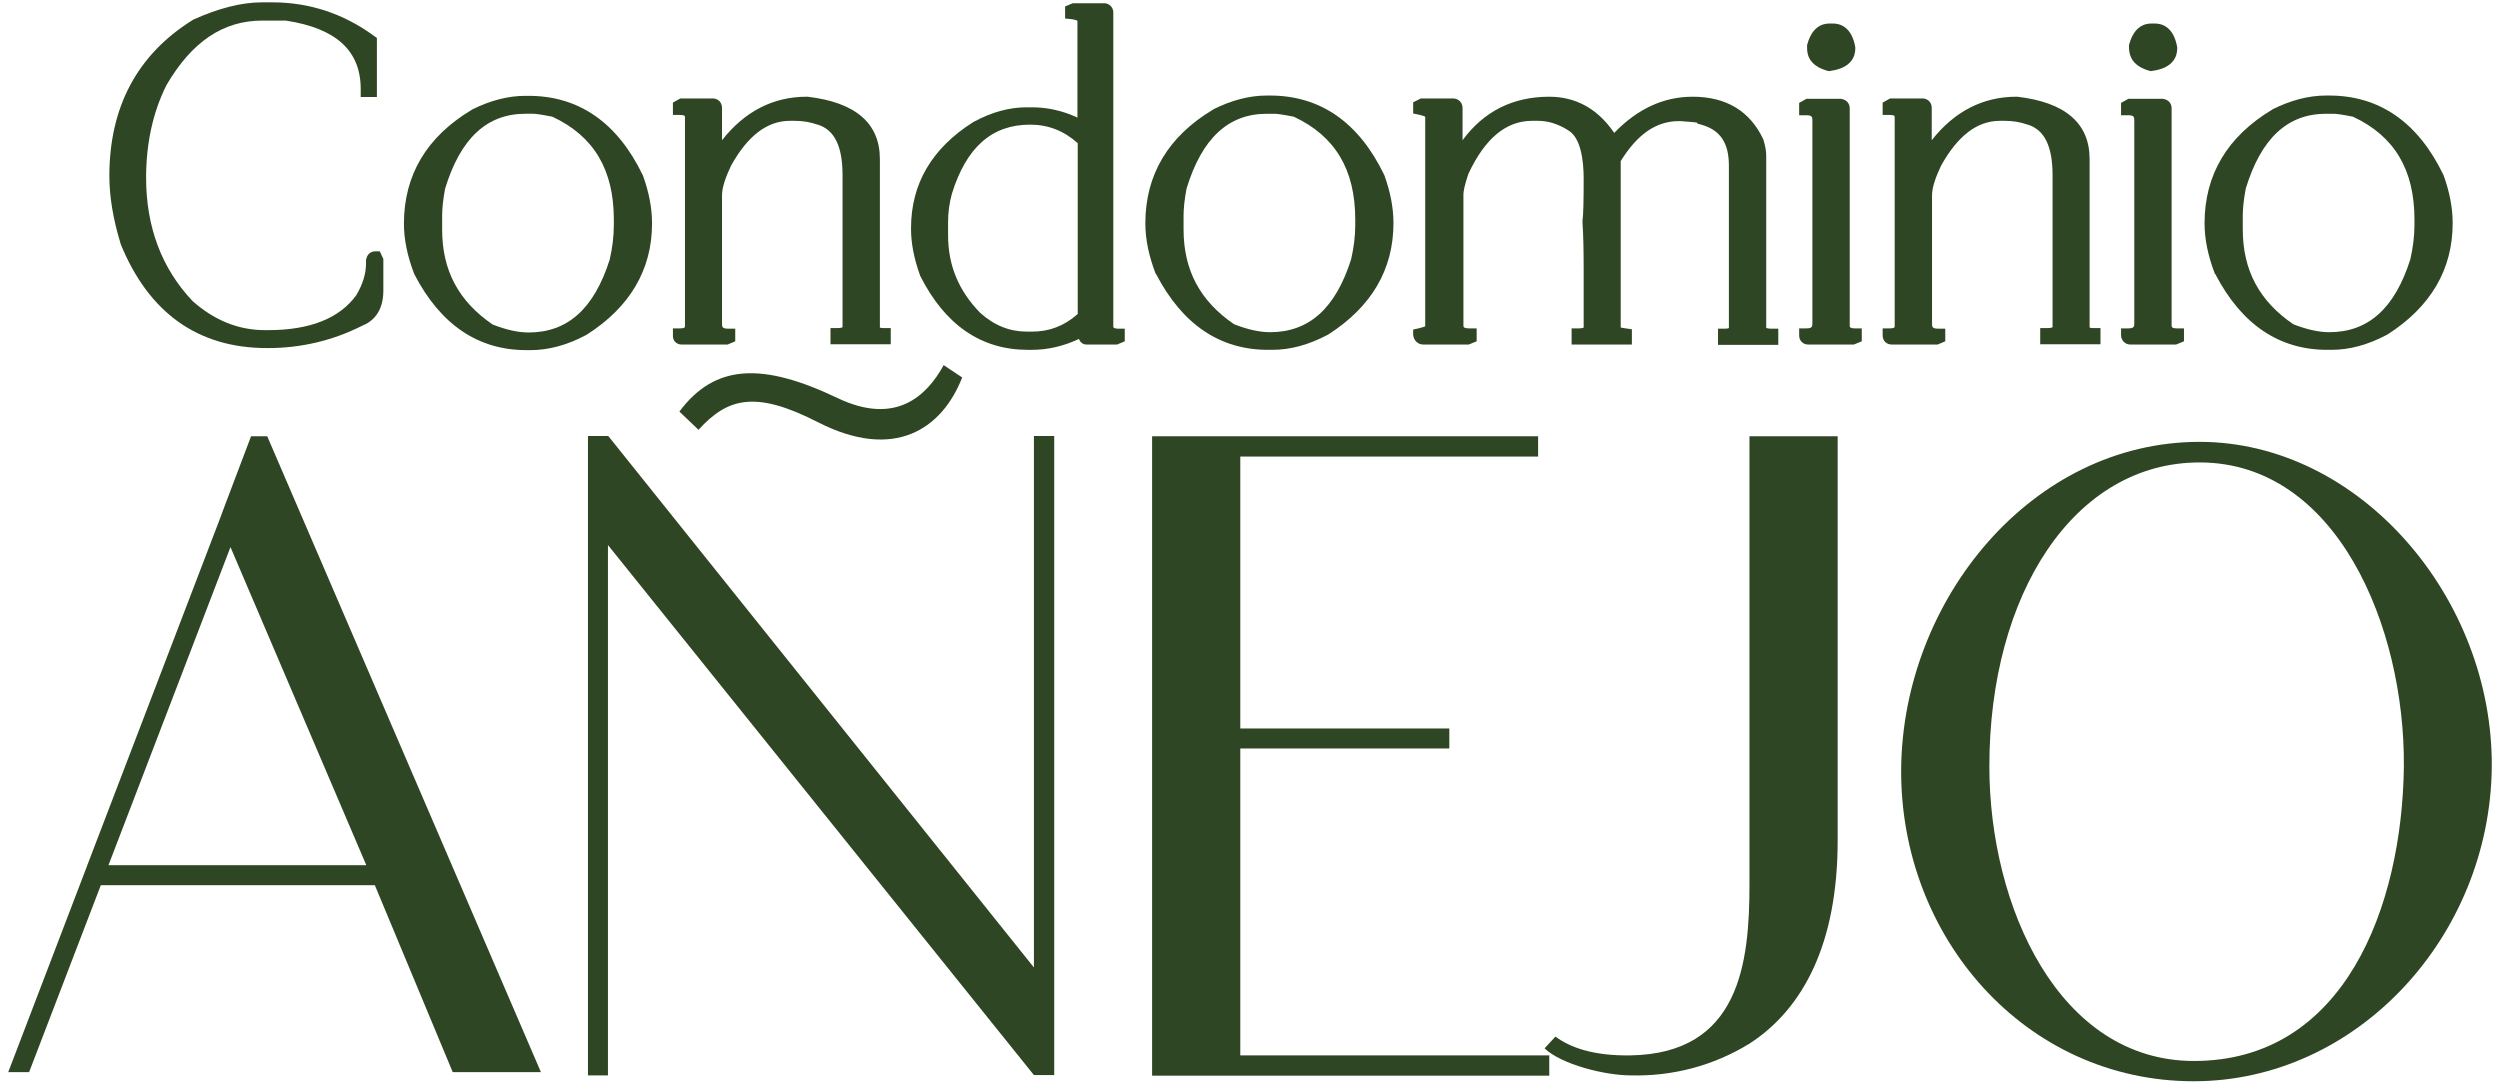 <?xml version="1.0" encoding="utf-8"?>
<!-- Generator: Adobe Illustrator 27.9.0, SVG Export Plug-In . SVG Version: 6.00 Build 0)  -->
<svg version="1.1" id="Layer_1" xmlns="http://www.w3.org/2000/svg" xmlns:xlink="http://www.w3.org/1999/xlink" x="0px" y="0px"
	 viewBox="0 0 850.4 368.5" style="enable-background:new 0 0 850.4 368.5;" xml:space="preserve">
<style type="text/css">
	.st0{fill:#2E4623;}
</style>
<g>
	<path class="st0" d="M85.4,148.4l-9.2,24.3l-1.1,3L29.7,294.3l-0.1,0.3L2.8,364.7h7.1l24.4-63.6h93.2l26.5,63.6h30L90.9,148.4H85.4
		z M36.9,294.3l41.5-108.2l46.2,108.2L36.9,294.3z"/>
	<polygon class="st0" points="351.7,329.1 206.9,148.3 200,148.3 200,365.8 206.8,365.8 206.8,185.4 351.7,365.7 358.6,365.7 
		358.6,148.3 351.7,148.3 	"/>
	<path class="st0" d="M284.9,135.4c-25.6-12.2-41.7-11.6-53.8,4.6l6.5,6.2c9.8-10.7,19.1-13.6,40.6-2.6c26,13.3,42.2,2.4,49.1-15.2
		l-6.3-4.2C315.2,134.8,304.6,144.8,284.9,135.4z"/>
	<polygon class="st0" points="421.9,254.6 493,254.6 493,247.8 421.9,247.8 421.9,155.3 523.2,155.3 523.2,148.4 391.9,148.4 
		391.9,365.9 527,365.9 527,359 421.9,359 	"/>
	<path class="st0" d="M595.1,300.8c0,26.8-3.3,57.6-40.5,58.2c-12.4,0.2-20.4-2.6-25.5-6.4l-3.7,4c5.7,5.5,20.6,9.2,29.2,9.2
		c14.3,0.4,28.3-3.3,40.5-10.8c18.4-11.9,30-34.2,30-69.1V148.4h-30V300.8z"/>
	<path class="st0" d="M748.2,150.3c-57,0-100.9,53.6-101.5,111.1c-0.5,57.5,42.3,106.4,99.5,106.4c55.6,0,100.8-49.3,101.4-106.8
		C848.1,203.4,802.7,150.3,748.2,150.3z M746.3,360.9c-46,0-69.6-52.6-69.6-100.2c0-58.8,28.9-103.4,71.5-103.4
		c46.6,0,69.9,55.8,69.5,103.5C817.1,308.4,797.5,360.9,746.3,360.9z"/>
	<path class="st0" d="M41,82.9c9.6,23.6,26.4,35.5,49.8,35.5h0.4c11.1,0,21.9-2.5,32-7.6c3.3-1.3,7.2-4.4,7.2-12V88.1l-1.2-2.6h-1.6
		c-1.5,0-2.7,1-3,2.6l-0.1,0.3v1.3c0,3.4-1.1,7-3.3,10.7c-5.7,7.9-15.8,11.9-30,11.9h-1.1c-8.9,0-17.2-3.3-24.6-9.9
		C55,91.3,49.7,77.2,49.7,60.5c0-11.7,2.3-22.3,6.9-31.5c8.6-14.8,19.3-22,32.6-22h8c17.1,2.6,25.5,10.2,25.5,23.3V33h5.5V12.9
		l-1-0.7c-10.4-7.6-22-11.4-34.5-11.4h-3.7c-6.8,0-14.7,2-23.3,5.9l-0.3,0.2c-18.7,11.7-28.2,29.5-28.2,53c0,7,1.3,14.7,3.8,22.9
		L41,82.9z"/>
	<path class="st0" d="M221.8,76c0-5.1-1-10.5-3.1-16.3l-0.1-0.2c-8.6-17.8-21.7-26.9-38.8-26.9h-1.1c-5.9,0-12,1.6-18.2,4.7
		l-0.1,0.1c-15.2,9.1-23,22.1-23,38.7c0,5.4,1.2,11.1,3.5,17.1l0.1,0.2c8.9,17.1,21.7,25.7,38,25.7h1.5c6.1,0,12.4-1.7,18.8-5.1
		l0.2-0.1C214.3,104.5,221.8,91.7,221.8,76z M208.8,76.7c0,3.7-0.5,7.7-1.4,11.6c-5.3,16.7-14.3,24.8-27.6,24.8
		c-3.5,0-7.6-0.9-12.2-2.7c-11.6-7.9-17.2-18.4-17.2-32.3v-4.8c0-2.3,0.3-5.3,1-9.1c5.2-17.1,14.2-25.5,27.3-25.5h2.6
		c0.8,0,2.6,0.2,6.6,1c14.1,6.6,20.9,18,20.9,35V76.7z"/>
	<path class="st0" d="M231.9,117.2h15.6l2.6-1.1v-4.3h-2.4c-2,0-2.1-0.6-2.1-1.7V66.5c0-2.6,1.1-6,3.1-10.2
		c5.7-10.2,12.3-15.2,20-15.2h1.6c2.7,0,5.3,0.4,7.8,1.3l0.1,0c5.7,1.8,8.4,7.4,8.4,17.2v51.4c0,0.2,0,0.3,0,0.3
		c-0.1,0.1-0.6,0.3-1.7,0.3h-2.4v5.5h20.5v-5.5h-2.4c-0.8,0-1.2-0.1-1.3-0.2c0,0,0,0,0-0.1V54.1c0-12.2-8.3-19.3-24.6-21.2l-0.3,0
		c-11.4,0-21.1,5-28.8,14.8v-11c0-1.7-1.1-3-2.8-3.2l-11.4,0l-2.5,1.4v4.2h2.4c1.5,0,1.7,0.3,1.7,0.7V111c0,0.4-0.2,0.7-1.7,0.7
		h-2.4v2.4C228.8,115.9,230.1,117.2,231.9,117.2z"/>
	<path class="st0" d="M378.7,111.2V4.2c0-1.6-1.2-2.9-2.8-3.1l-11,0l-2.6,1.1v4.1l2.1,0.2c1.5,0.2,2,0.5,2.1,0.6c0,0,0,0,0,0.1v32.8
		c-4.9-2.3-10.1-3.5-15.5-3.5h-1.8c-5.8,0-11.8,1.6-17.9,4.9l-0.2,0.1c-14.1,8.9-21.2,21-21.2,36.1V78c0,4.7,1,9.9,3,15.5l0.1,0.3
		c8.4,16.7,20.7,25.2,36.6,25.2h1.4c5.3,0,10.7-1.2,16-3.7c0.4,1,1.2,1.9,2.6,1.9H380l2.6-1.1v-4.3h-2.4
		C378.9,111.7,378.8,111.5,378.7,111.2z M366.6,106.8c-4.6,4.1-9.7,6-15.5,6h-1.8c-5.9,0-11.1-2.1-15.9-6.4
		c-7.3-7.5-10.9-16.1-10.9-26.4v-2.3l0-0.1c0-0.1,0-0.3,0-0.4v-1.8c0-3,0.4-6.2,1.3-9.5c4.9-15.8,13.6-23.5,26.6-23.5
		c6.2,0,11.5,2.1,16.2,6.3V106.8z"/>
	<path class="st0" d="M393.3,93.3c8.9,17.1,21.7,25.7,38,25.7h1.5c6.1,0,12.4-1.7,18.8-5.1l0.2-0.1c14.7-9.4,22.2-22.1,22.2-37.9
		c0-5.1-1-10.5-3.1-16.3l-0.1-0.2c-8.6-17.8-21.7-26.9-38.8-26.9h-1.1c-5.9,0-12,1.6-18.2,4.7l-0.1,0.1c-15.2,9.1-23,22.1-23,38.7
		c0,5.4,1.2,11.1,3.5,17.1L393.3,93.3z M402.6,73.3c0-2.3,0.3-5.3,1-9.1c5.2-17.1,14.2-25.5,27.3-25.5h2.6c0.8,0,2.6,0.2,6.6,1
		c14.1,6.6,20.9,18,20.9,35v1.9c0,3.7-0.5,7.7-1.4,11.6c-5.3,16.7-14.3,24.8-27.6,24.8c-3.5,0-7.6-0.9-12.2-2.7
		c-11.6-7.9-17.2-18.4-17.2-32.3V73.3z"/>
	<path class="st0" d="M484.2,117.2h15.4l2.7-1.1v-4.4h-2.4c-2.1,0-2.1-0.5-2.1-1V66.1c0-0.9,0.3-2.9,1.7-7c5.7-12.1,12.8-18,21.7-18
		h1.9c3.4,0,6.7,1,10,3l0.1,0.1c4.5,2.3,5.5,10.3,5.5,16.6c0,7.4-0.1,12.2-0.4,14.4l0,0.2l0,0.2c0.3,4.4,0.4,9.9,0.4,16.3v19.2
		c0,0.2,0,0.3,0,0.3c-0.1,0.1-0.6,0.3-1.7,0.3h-2.4v5.5h20.5V112l-2.1-0.3c-0.8-0.1-1.3-0.2-1.7-0.3V54.8
		c5.7-9.2,12.1-13.6,19.8-13.6h0.6c3.1,0.2,4.7,0.4,5.6,0.5V42l1.7,0.5c6.2,1.8,9.1,6.2,9.1,13.8v55.2c0,0,0,0,0,0.1
		c-0.2,0.1-0.5,0.2-1.3,0.2h-2.4v5.5h20.5v-5.5h-2.4c-1.1,0-1.6-0.2-1.7-0.3c0,0,0-0.1,0-0.3V52.9c0-1.5-0.3-3.2-0.9-5.2l-0.1-0.3
		c-4.5-9.6-12.6-14.5-24-14.5c-9.9,0-18.8,4.1-26.7,12.3c0,0,0-0.1-0.1-0.1l-0.2-0.3c-5.5-7.9-12.9-11.9-21.8-11.9
		c-12.4,0-22.3,5-29.5,14.8v-11c0-1.7-1.2-3-2.9-3.2l-11.3,0l-2.6,1.3v3.8l1.9,0.4c1.2,0.3,1.9,0.5,2.2,0.7v71.3
		c-0.4,0.2-1.1,0.4-2.3,0.7l-1.8,0.4v1.9C481,115.9,482.3,117.2,484.2,117.2z"/>
	<path class="st0" d="M621.7,24.1l0.5,0.1l0.5-0.1c7.3-1,8.4-5.2,8.4-7.6l0-0.4c-1.2-7-5.2-8.1-7.6-8.1h-1.2c-2.5,0-5.9,1.2-7.5,7
		l-0.1,0.3v1.1C614.7,19.2,615.9,22.5,621.7,24.1z"/>
	<path class="st0" d="M629.2,111V36.8c0-1.5-1-2.8-2.6-3.1l-0.3-0.1h-11.8l-2.5,1.4v4.2h2.4c2,0,2.1,0.6,2.1,1.7V110
		c0,1.1-0.1,1.7-2.1,1.7h-2.4v2.4c0,1.8,1.3,3.1,3.1,3.1h15.5l2.7-1.1v-4.4H631C629.5,111.7,629.3,111.4,629.2,111z"/>
	<path class="st0" d="M661.7,116.1v-4.3h-2.4c-2,0-2.1-0.6-2.1-1.7V66.5c0-2.6,1.1-6,3.1-10.2c5.7-10.2,12.3-15.2,20-15.2h1.6
		c2.7,0,5.3,0.4,7.8,1.3l0.1,0c5.7,1.8,8.4,7.4,8.4,17.2v51.4c0,0.2,0,0.3,0,0.3c-0.1,0.1-0.6,0.3-1.7,0.3H694v5.5h20.5v-5.5h-2.4
		c-0.8,0-1.2-0.1-1.3-0.2c0,0,0,0,0-0.1V54.1c0-12.2-8.3-19.3-24.6-21.2l-0.3,0c-11.4,0-21.1,5-28.8,14.8v-11c0-1.7-1.1-3-2.8-3.2
		l-11.4,0l-2.5,1.4v4.2h2.4c1.5,0,1.7,0.3,1.7,0.7V111c0,0.4-0.2,0.7-1.7,0.7h-2.4v2.4c0,1.8,1.3,3.1,3.1,3.1h15.6L661.7,116.1z"/>
	<path class="st0" d="M731.2,24.1l0.5,0.1l0.5-0.1c7.3-1,8.4-5.2,8.4-7.6l0-0.4c-1.2-7-5.2-8.1-7.6-8.1h-1.2c-2.5,0-5.9,1.2-7.5,7
		l-0.1,0.3v1.1C724.3,19.2,725.5,22.5,731.2,24.1z"/>
	<path class="st0" d="M724.7,117.2h15.5l2.7-1.1v-4.4h-2.4c-1.6,0-1.7-0.4-1.8-0.8V36.8c0-1.5-1-2.8-2.6-3.1l-0.3-0.1h-11.8
		l-2.5,1.4v4.2h2.4c2,0,2.1,0.6,2.1,1.7V110c0,1.1-0.1,1.7-2.1,1.7h-2.4v2.4C721.6,115.9,722.9,117.2,724.7,117.2z"/>
	<path class="st0" d="M753.6,93.3c8.9,17.1,21.7,25.7,38,25.7h1.5c6.1,0,12.4-1.7,18.8-5.1l0.2-0.1c14.7-9.4,22.2-22.1,22.2-37.9
		c0-5.1-1-10.5-3.1-16.3l-0.1-0.2c-8.6-17.8-21.7-26.9-38.8-26.9h-1.1c-5.9,0-12,1.6-18.2,4.7l-0.1,0.1c-15.2,9.1-23,22.1-23,38.7
		c0,5.4,1.2,11.1,3.5,17.1L753.6,93.3z M762.9,73.3c0-2.3,0.3-5.3,1-9.1c5.2-17.1,14.2-25.5,27.3-25.5h2.6c0.8,0,2.6,0.2,6.6,1
		c14.1,6.6,20.9,18,20.9,35v1.9c0,3.7-0.5,7.7-1.4,11.6c-5.3,16.7-14.3,24.8-27.6,24.8c-3.5,0-7.6-0.9-12.2-2.7
		c-11.6-7.9-17.2-18.4-17.2-32.3V73.3z"/>
</g>
</svg>
